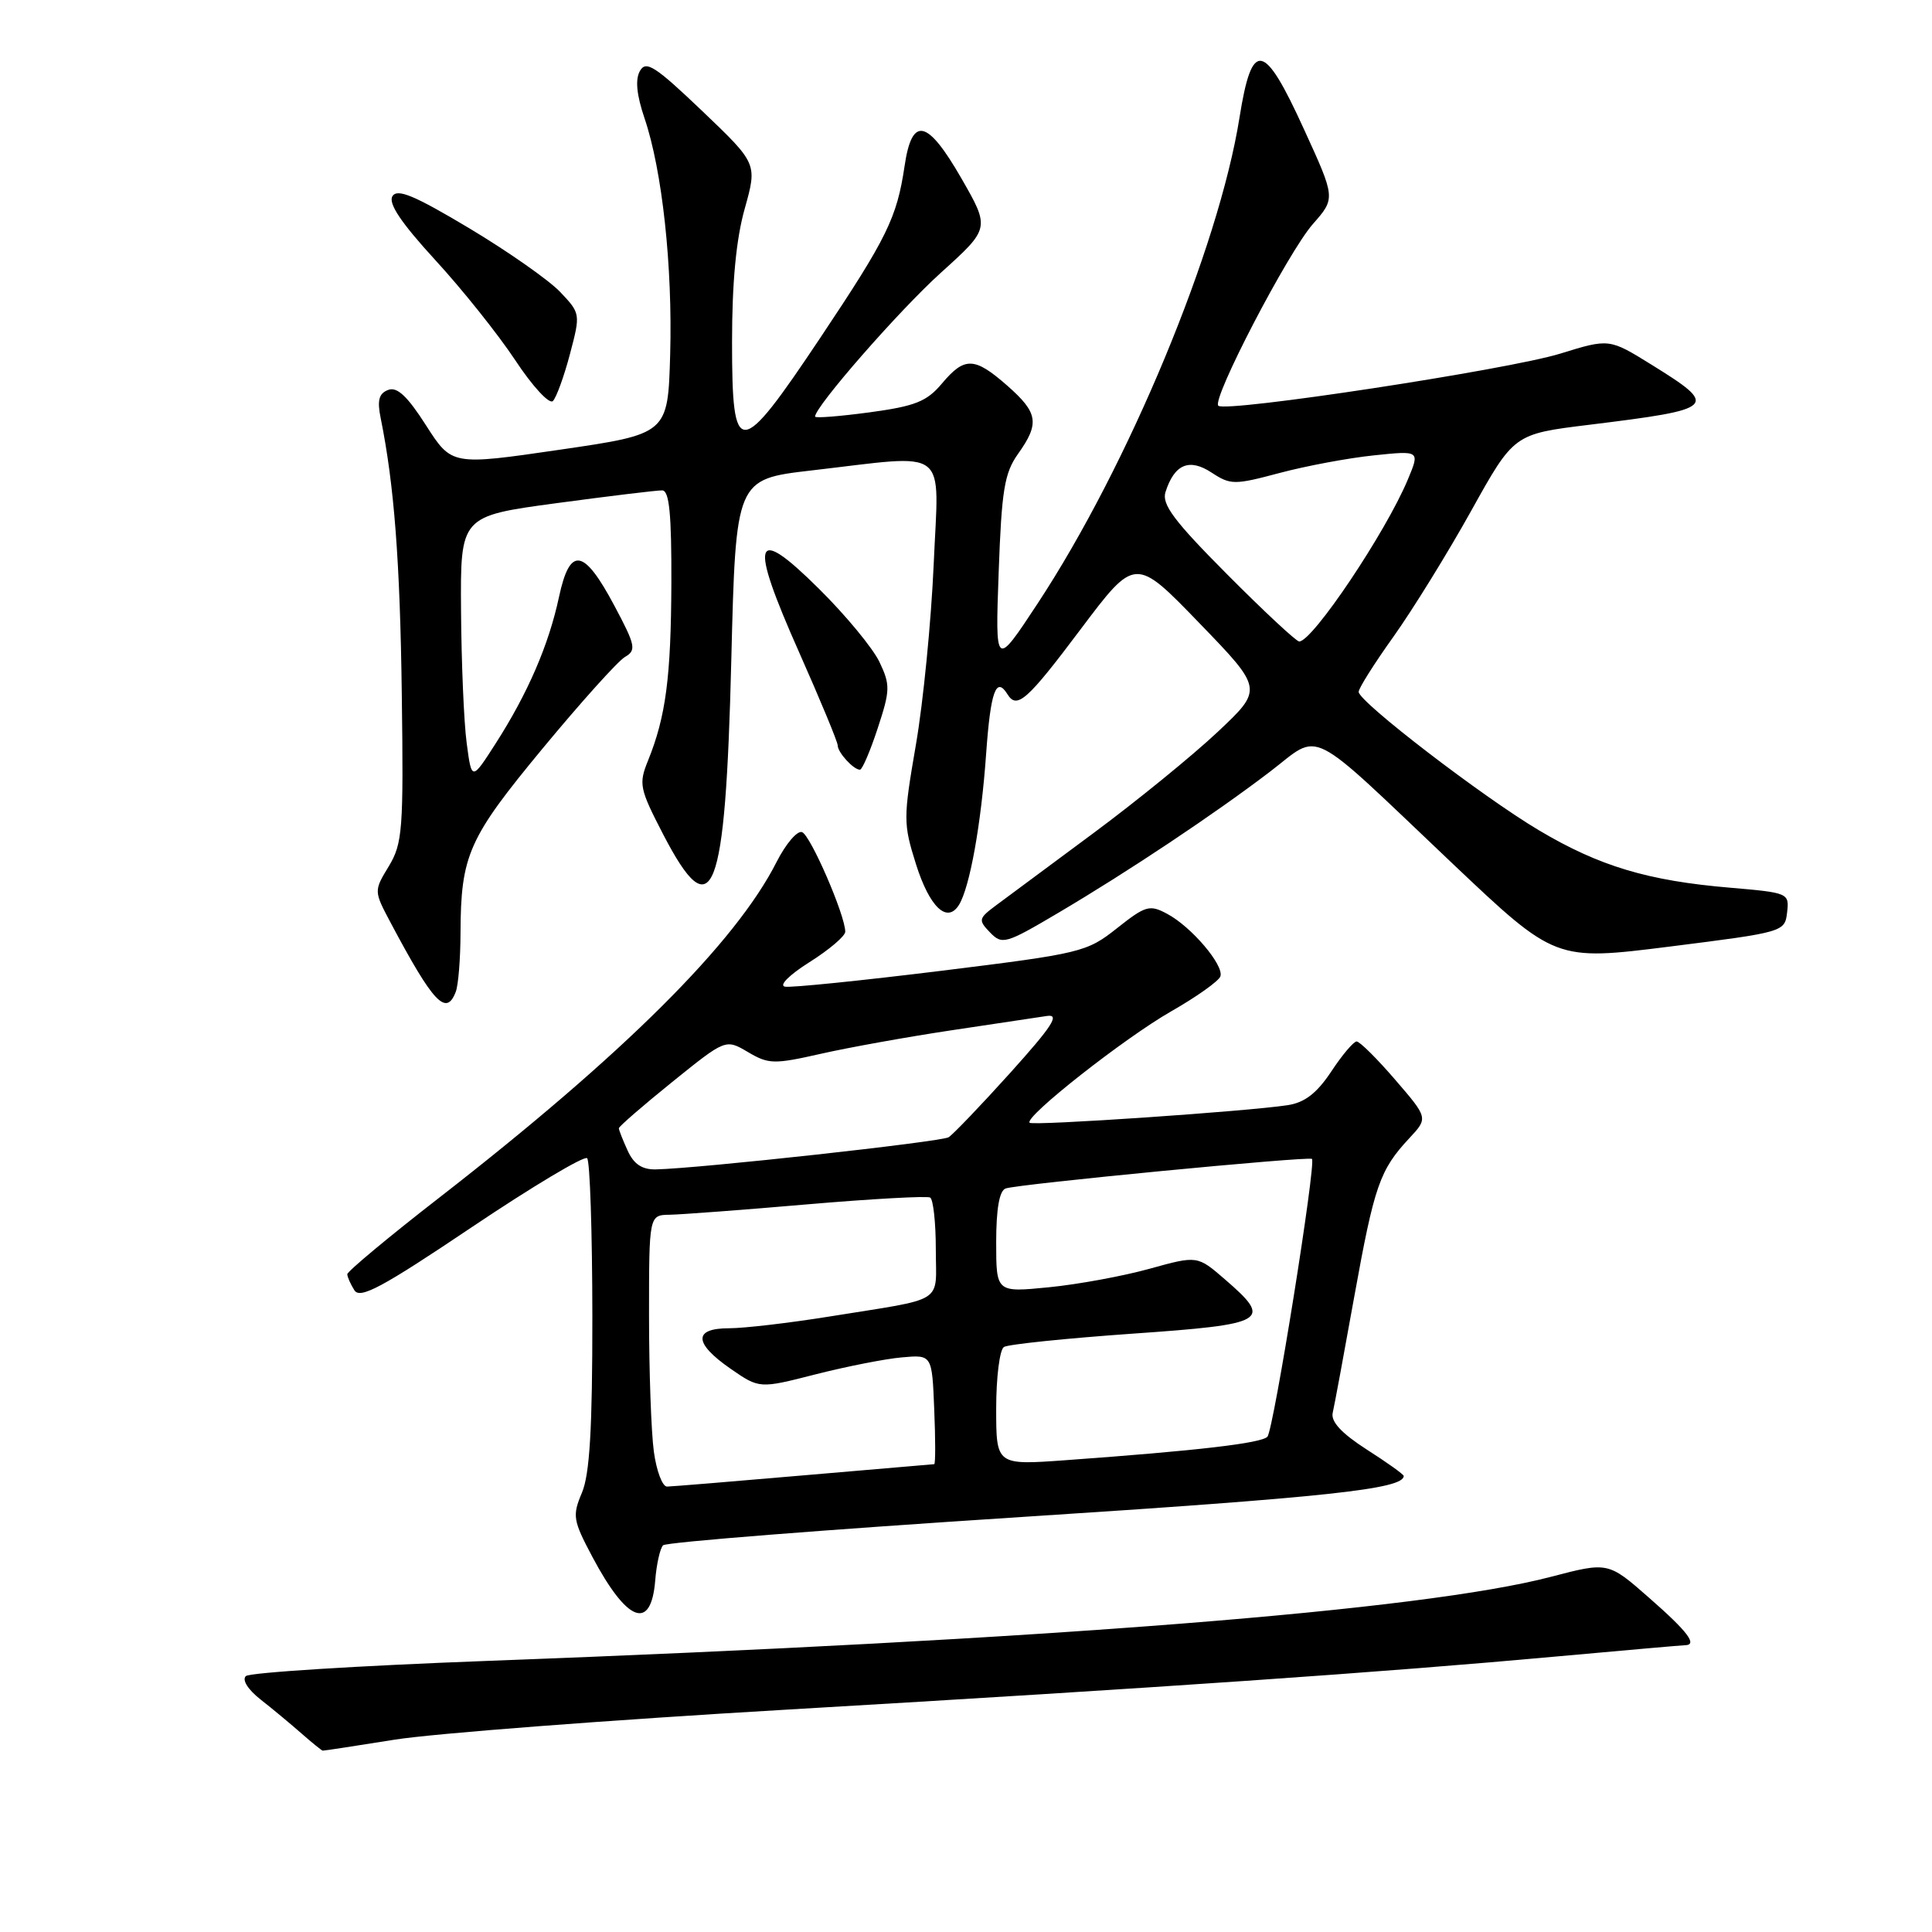 <?xml version="1.0" encoding="UTF-8" standalone="no"?>
<!DOCTYPE svg PUBLIC "-//W3C//DTD SVG 1.1//EN" "http://www.w3.org/Graphics/SVG/1.1/DTD/svg11.dtd" >
<svg xmlns="http://www.w3.org/2000/svg" xmlns:xlink="http://www.w3.org/1999/xlink" version="1.1" viewBox="0 0 256 256">
 <g >
 <path fill="currentColor"
d=" M 52.26 230.52 C 57.34 229.70 80.85 227.90 104.50 226.52 C 153.40 223.66 183.36 221.59 206.50 219.47 C 215.30 218.67 222.84 218.01 223.25 218.00 C 224.99 217.99 223.66 216.22 218.53 211.73 C 213.09 206.95 213.09 206.95 205.49 208.94 C 188.48 213.39 139.05 217.30 64.50 220.08 C 47.45 220.72 33.09 221.62 32.58 222.09 C 32.04 222.59 32.85 223.88 34.56 225.22 C 36.16 226.47 38.59 228.50 39.98 229.72 C 41.37 230.94 42.62 231.95 42.76 231.97 C 42.90 231.99 47.18 231.33 52.26 230.52 Z  M 86.82 209.42 C 86.99 207.27 87.46 205.17 87.86 204.76 C 88.25 204.35 109.63 202.67 135.36 201.01 C 175.84 198.40 186.00 197.31 186.00 195.57 C 186.00 195.37 183.80 193.79 181.10 192.07 C 177.76 189.92 176.33 188.38 176.59 187.21 C 176.81 186.27 178.10 179.31 179.46 171.74 C 182.11 157.08 182.82 155.03 186.74 150.82 C 189.24 148.14 189.24 148.14 184.87 143.07 C 182.47 140.28 180.17 138.00 179.76 138.00 C 179.36 138.00 177.84 139.79 176.40 141.98 C 174.49 144.85 172.90 146.09 170.63 146.44 C 165.34 147.26 136.87 149.20 136.43 148.77 C 135.68 148.02 148.99 137.55 155.20 134.00 C 158.58 132.07 161.50 129.99 161.71 129.37 C 162.20 127.90 157.87 122.80 154.66 121.09 C 152.33 119.84 151.80 119.99 148.00 123.00 C 144.00 126.17 143.27 126.34 124.69 128.64 C 114.13 129.94 104.83 130.89 104.02 130.74 C 103.17 130.59 104.57 129.19 107.26 127.49 C 109.87 125.85 112.00 124.03 112.00 123.46 C 112.00 121.28 107.38 110.63 106.27 110.26 C 105.63 110.04 104.13 111.81 102.92 114.18 C 97.51 124.90 82.63 139.71 58.25 158.66 C 51.51 163.89 46.01 168.48 46.02 168.84 C 46.02 169.20 46.45 170.16 46.96 170.97 C 47.71 172.16 50.63 170.60 62.51 162.61 C 70.55 157.21 77.43 153.10 77.80 153.47 C 78.17 153.84 78.48 163.22 78.49 174.32 C 78.50 189.31 78.14 195.35 77.11 197.79 C 75.82 200.85 75.92 201.44 78.49 206.29 C 83.11 214.98 86.27 216.17 86.82 209.42 Z  M 60.39 131.42 C 60.73 130.55 61.01 127.06 61.02 123.67 C 61.06 113.29 62.05 111.08 71.93 99.14 C 76.99 93.03 81.88 87.59 82.81 87.05 C 84.34 86.16 84.22 85.54 81.42 80.28 C 77.35 72.63 75.52 72.34 74.07 79.10 C 72.71 85.46 69.95 91.84 65.70 98.48 C 62.50 103.47 62.50 103.47 61.84 98.48 C 61.47 95.74 61.14 87.85 61.09 80.94 C 61.00 68.39 61.00 68.39 73.75 66.67 C 80.76 65.73 87.06 64.96 87.75 64.98 C 88.68 64.99 88.99 68.11 88.96 77.25 C 88.91 89.75 88.23 94.95 85.86 100.80 C 84.61 103.88 84.75 104.52 87.87 110.55 C 94.44 123.21 96.12 118.92 96.90 87.50 C 97.50 63.50 97.50 63.50 107.50 62.34 C 126.06 60.20 124.40 58.93 123.72 74.75 C 123.39 82.31 122.33 93.09 121.36 98.69 C 119.68 108.44 119.68 109.13 121.37 114.50 C 123.17 120.21 125.50 122.42 127.07 119.90 C 128.50 117.58 130.01 109.23 130.67 99.85 C 131.26 91.60 131.99 89.56 133.50 92.00 C 134.75 94.02 136.11 92.81 143.19 83.38 C 150.42 73.77 150.42 73.77 158.90 82.54 C 167.38 91.31 167.38 91.31 161.33 97.00 C 158.00 100.13 150.60 106.16 144.89 110.39 C 139.17 114.62 133.38 118.92 132.00 119.95 C 129.65 121.70 129.60 121.91 131.19 123.56 C 132.79 125.21 133.25 125.08 140.19 120.98 C 149.52 115.47 160.90 107.88 168.27 102.26 C 175.17 96.99 172.86 95.83 192.46 114.42 C 206.09 127.33 206.09 127.33 221.30 125.42 C 236.36 123.52 236.50 123.48 236.80 120.90 C 237.10 118.34 236.97 118.29 229.30 117.63 C 218.35 116.71 211.93 114.78 203.92 110.02 C 196.43 105.57 180.08 93.02 180.03 91.68 C 180.01 91.23 182.09 87.93 184.65 84.35 C 187.20 80.77 191.84 73.26 194.95 67.67 C 200.60 57.51 200.60 57.51 210.55 56.29 C 227.51 54.20 227.82 53.90 218.83 48.32 C 213.23 44.85 213.23 44.85 206.73 46.86 C 199.84 48.99 162.36 54.70 161.43 53.76 C 160.55 52.88 170.66 33.45 173.96 29.69 C 176.97 26.27 176.97 26.27 172.79 17.14 C 167.46 5.45 165.90 5.17 164.24 15.58 C 161.49 32.88 149.51 61.72 137.47 80.00 C 131.87 88.50 131.87 88.50 132.33 75.81 C 132.72 64.95 133.09 62.68 134.89 60.15 C 137.78 56.09 137.56 54.70 133.47 51.10 C 129.11 47.28 127.82 47.24 124.80 50.83 C 122.80 53.21 121.26 53.82 115.21 54.64 C 111.24 55.17 108.00 55.43 108.00 55.20 C 108.00 53.87 119.15 41.12 124.68 36.13 C 131.19 30.25 131.19 30.25 127.37 23.60 C 122.86 15.77 120.84 15.34 119.86 22.01 C 118.84 28.87 117.54 31.51 108.70 44.75 C 97.91 60.90 97.00 60.95 97.00 45.32 C 97.00 37.42 97.54 31.69 98.68 27.65 C 100.35 21.68 100.35 21.68 93.04 14.70 C 86.79 8.74 85.59 7.97 84.79 9.41 C 84.15 10.55 84.36 12.59 85.40 15.66 C 87.75 22.57 89.13 35.29 88.80 47.00 C 88.50 57.50 88.50 57.50 74.18 59.59 C 59.86 61.68 59.86 61.68 56.45 56.36 C 53.97 52.48 52.61 51.21 51.43 51.67 C 50.21 52.13 49.96 53.05 50.44 55.39 C 52.23 64.23 53.01 74.35 53.24 92.00 C 53.48 109.94 53.34 111.76 51.52 114.78 C 49.53 118.06 49.53 118.06 51.77 122.28 C 57.42 132.91 59.13 134.72 60.39 131.42 Z  M 116.30 96.50 C 117.96 91.46 117.98 90.75 116.53 87.71 C 115.67 85.90 112.07 81.53 108.52 78.02 C 99.82 69.39 99.20 71.39 105.90 86.46 C 108.70 92.77 111.00 98.31 111.00 98.77 C 111.00 99.70 113.10 102.00 113.95 101.99 C 114.25 101.99 115.31 99.52 116.30 96.50 Z  M 75.52 46.92 C 76.93 41.58 76.92 41.53 74.22 38.68 C 72.72 37.11 67.30 33.31 62.17 30.24 C 54.91 25.90 52.65 24.95 52.00 26.00 C 51.42 26.94 53.15 29.52 57.65 34.43 C 61.23 38.32 66.01 44.31 68.28 47.74 C 70.55 51.18 72.79 53.61 73.26 53.14 C 73.72 52.68 74.74 49.88 75.52 46.92 Z  M 86.64 192.36 C 86.29 189.81 86.00 181.71 86.00 174.36 C 86.00 161.00 86.00 161.00 88.75 160.96 C 90.26 160.93 98.47 160.32 107.00 159.58 C 115.53 158.85 122.84 158.45 123.25 158.68 C 123.66 158.92 124.00 162.01 124.00 165.54 C 124.00 172.89 125.51 171.93 109.88 174.45 C 104.58 175.30 98.62 176.00 96.63 176.00 C 91.84 176.00 91.91 177.97 96.81 181.37 C 100.63 184.01 100.63 184.01 108.06 182.11 C 112.15 181.07 117.30 180.05 119.50 179.86 C 123.50 179.50 123.50 179.50 123.79 186.75 C 123.96 190.74 123.96 194.01 123.79 194.01 C 123.63 194.02 115.85 194.69 106.50 195.49 C 97.15 196.30 89.00 196.97 88.39 196.98 C 87.77 196.99 86.99 194.91 86.64 192.36 Z  M 132.00 186.63 C 132.00 182.50 132.46 178.83 133.03 178.48 C 133.60 178.13 141.25 177.34 150.03 176.72 C 167.93 175.47 168.68 175.03 162.33 169.54 C 158.66 166.36 158.66 166.36 152.31 168.12 C 148.82 169.09 142.83 170.19 138.98 170.57 C 132.00 171.26 132.00 171.26 132.00 164.60 C 132.00 160.18 132.42 157.78 133.25 157.48 C 134.82 156.90 173.38 153.19 173.84 153.56 C 174.43 154.05 168.76 189.46 167.94 190.37 C 167.17 191.23 158.71 192.22 141.25 193.48 C 132.00 194.15 132.00 194.15 132.00 186.63 Z  M 83.16 152.45 C 82.52 151.05 82.00 149.72 82.00 149.50 C 82.00 149.27 85.18 146.51 89.07 143.37 C 96.15 137.66 96.15 137.66 99.10 139.40 C 101.84 141.02 102.55 141.04 108.78 139.63 C 112.48 138.79 120.22 137.40 126.00 136.53 C 131.78 135.67 137.50 134.81 138.73 134.62 C 140.48 134.36 139.44 135.96 133.86 142.16 C 129.96 146.49 126.28 150.32 125.70 150.69 C 124.70 151.30 92.53 154.84 86.91 154.95 C 85.08 154.99 83.98 154.26 83.16 152.45 Z  M 162.62 76.12 C 155.59 69.06 153.92 66.83 154.43 65.21 C 155.61 61.51 157.57 60.67 160.54 62.62 C 163.06 64.27 163.55 64.27 169.56 62.67 C 173.05 61.74 178.66 60.69 182.03 60.34 C 188.15 59.70 188.15 59.70 186.55 63.53 C 183.62 70.55 173.92 85.00 172.15 85.00 C 171.77 85.00 167.48 81.01 162.62 76.12 Z "/>
</g>
</svg>